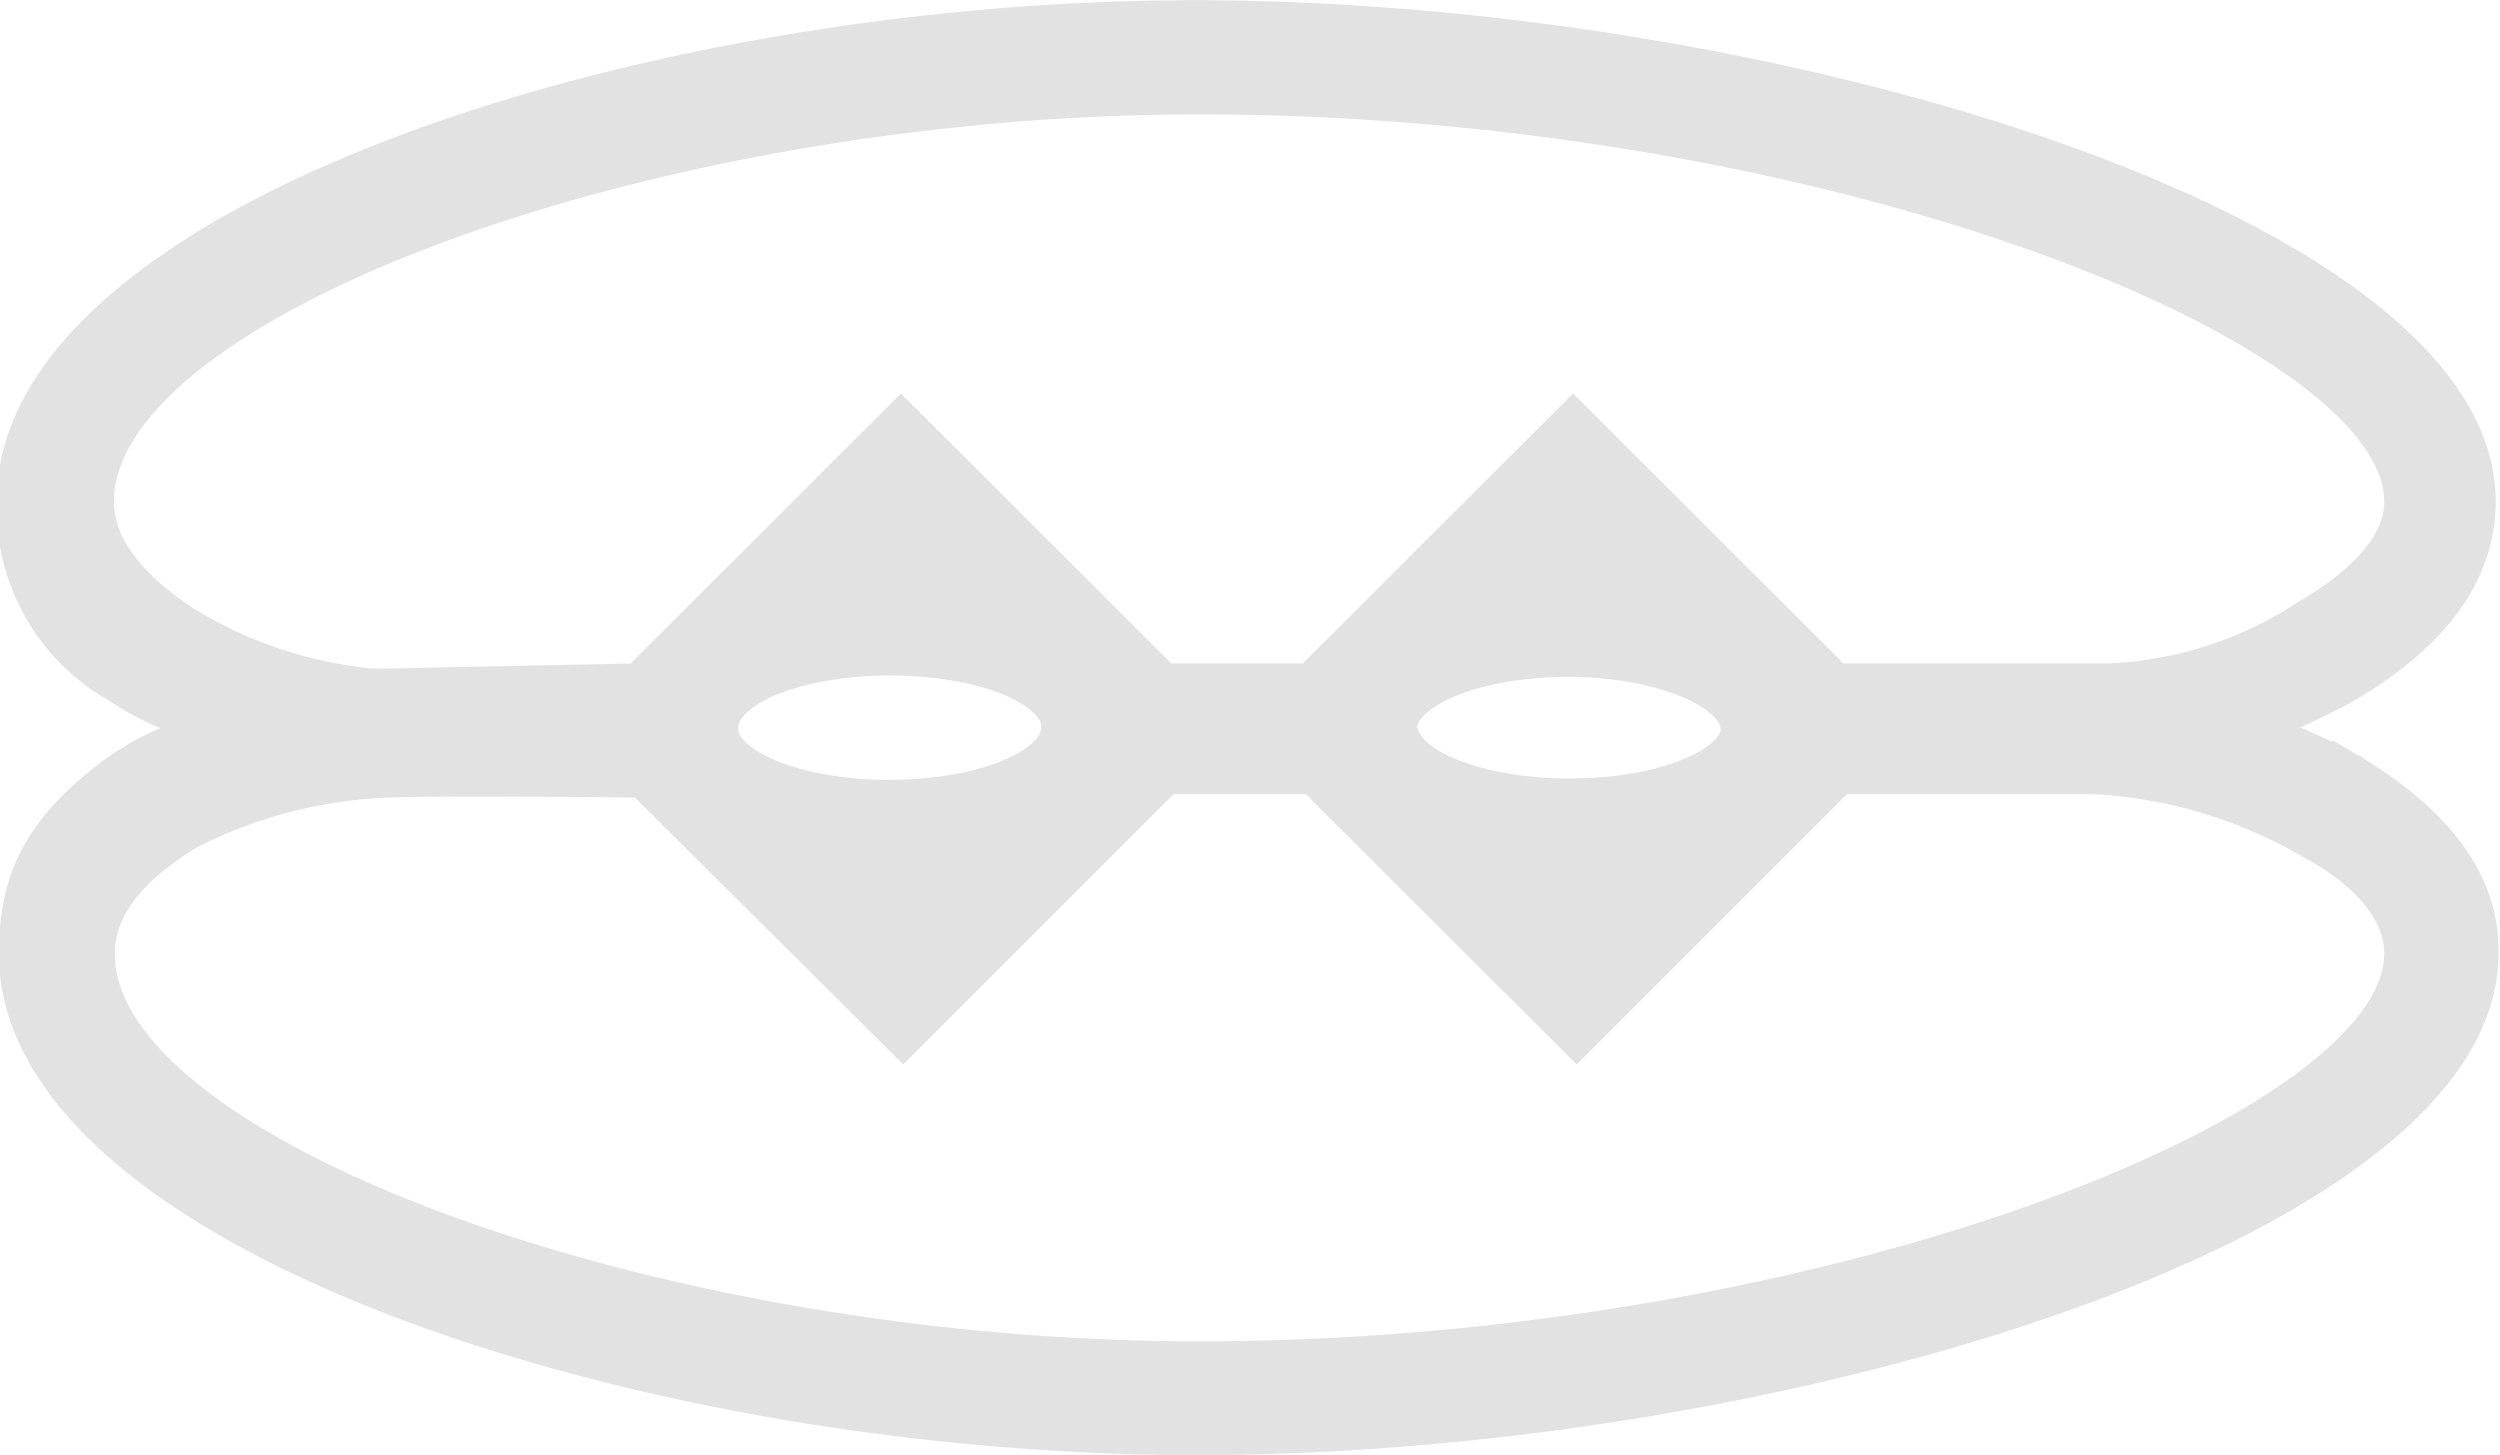 <svg xmlns="http://www.w3.org/2000/svg" viewBox="0 0 55.83 32.49"><defs><style>.cls-1{fill:#e2e2e2;stroke:#e2e2e2;stroke-miterlimit:10;stroke-width:0.71px;}</style></defs><g><path class="cls-1" d="M41.17,56.78c-12.17,0-24.56-4.55-24.56-9,0-1,.66-1.86,2-2.69a10.66,10.66,0,0,1,4.35-1.16c1.42-.06,5.77,0,5.77,0l5.84,5.81,5.89-5.89h3.25l5.9,5.89,5.89-5.89,5.65,0a10.68,10.68,0,0,1,4.79,1.41C67.33,46,68,46.89,68,47.77,68,51.7,55,56.78,41.17,56.78ZM16.59,37.67c0-4.46,12.4-9,24.57-9C55,28.66,68,33.74,68,37.67c0,.88-.72,1.75-2.13,2.57a8.65,8.65,0,0,1-4.39,1.4l-6.06,0-5.89-5.88-5.89,5.88H40.41l-5.89-5.88-5.89,5.88-5.85.12a9.66,9.66,0,0,1-4.21-1.38C17.26,39.53,16.59,38.62,16.59,37.67Zm13.94,5.06c0-.84,1.67-1.53,3.75-1.53,1.68,0,3.1.45,3.58,1.08a.7.7,0,0,1,.15.43c0,.84-1.68,1.53-3.75,1.53-1.68,0-3.1-.45-3.58-1.08A.7.7,0,0,1,30.53,42.73Zm18.92,1.48c-2.07,0-3.75-.69-3.75-1.53v-.07c.2-.78,1.8-1.38,3.74-1.38s3.74.69,3.74,1.53v.08C53,43.61,51.39,44.21,49.45,44.21Zm17.39-.59a17,17,0,0,0-2-.9,17.26,17.26,0,0,0,1.94-.9c2-1.17,3-2.57,3-4.15,0-6-15.7-10.84-28.7-10.84-12.47,0-26.4,4.63-26.4,10.84a4.59,4.59,0,0,0,2.3,4.12,6.83,6.83,0,0,0,2.06.93,7.06,7.06,0,0,0-2,.93c-1.8,1.31-2.31,2.49-2.31,4.12,0,6.21,13.94,10.84,26.4,10.84,13,0,28.71-4.83,28.71-10.84C69.88,46.19,68.85,44.8,66.84,43.62Z" transform="translate(-14.4 -26.47)"/></g></svg>